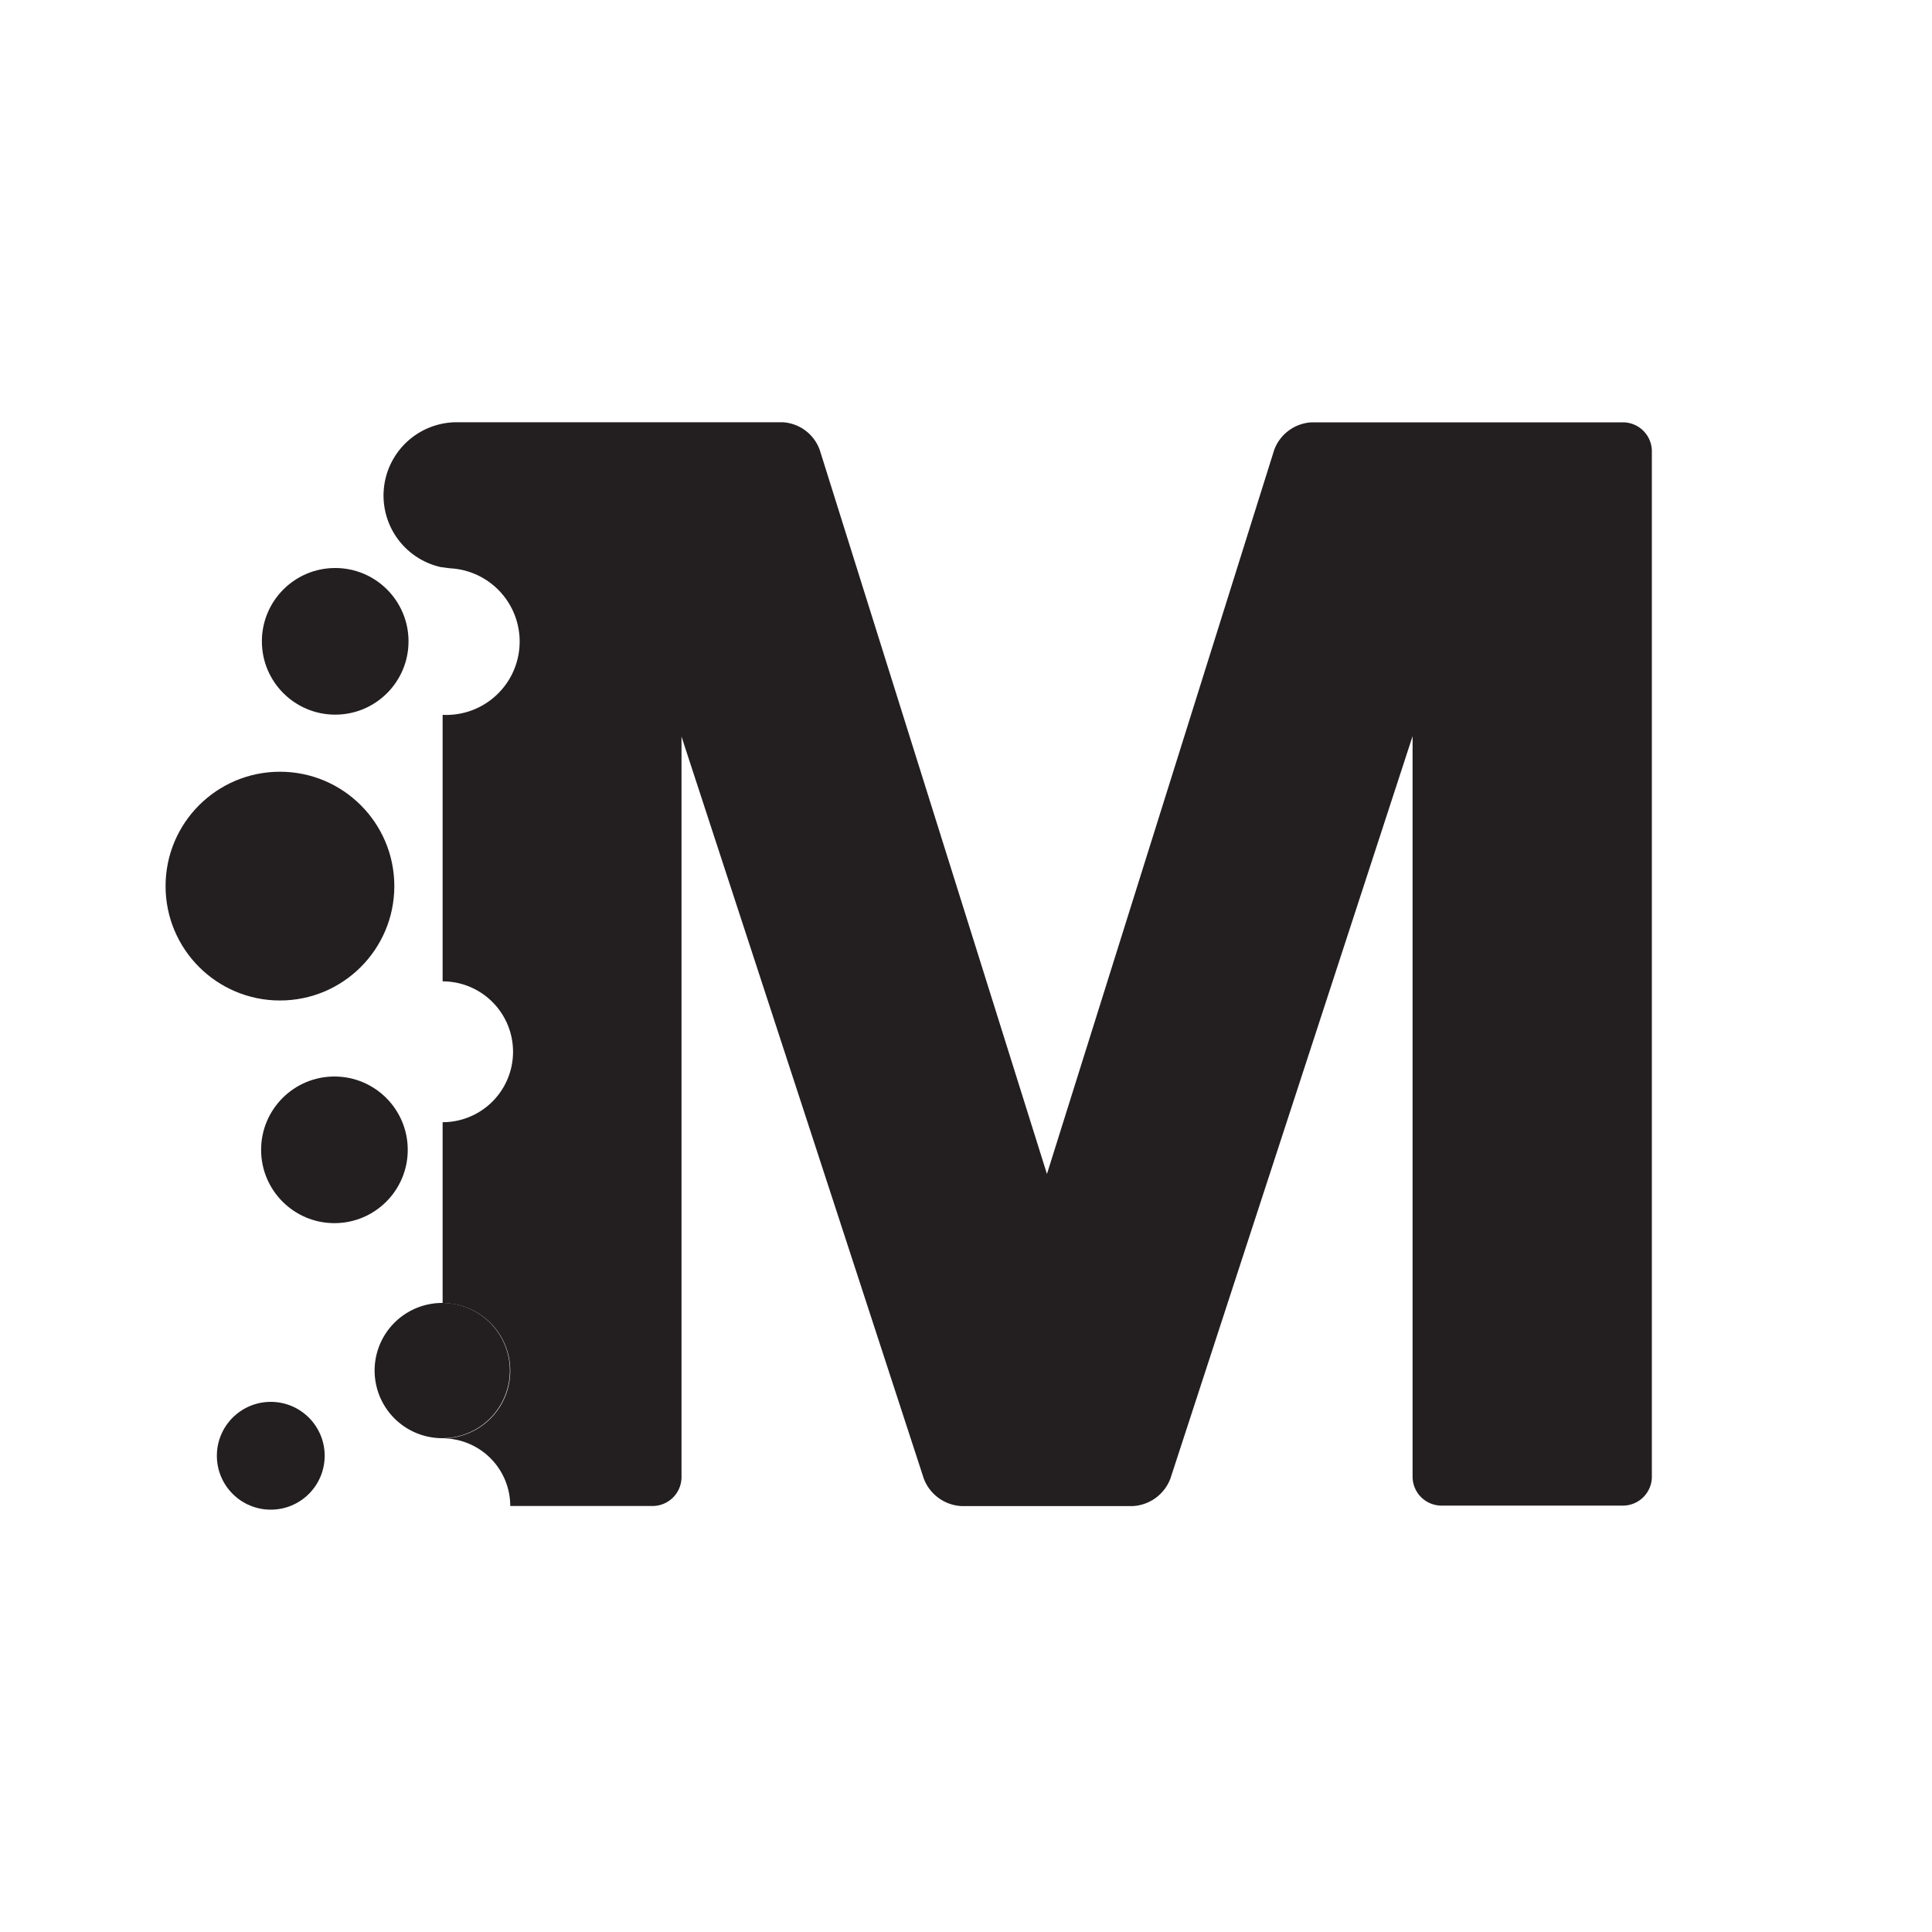 <svg xmlns="http://www.w3.org/2000/svg" viewBox="0 0 200 200"><defs><style>.a{fill:#fff;}.b{fill:#231f20;}</style></defs><title>MAKE NTNU icon logo - black, bordered</title><rect class="a" width="200" height="200"/><path class="b" d="M168,43.72H135.8a4.37,4.37,0,0,0-3.9,2.87l-23.52,74.94h0v0L84.86,46.58A4.34,4.34,0,0,0,81,43.71H47.3a7.59,7.59,0,0,0-1.65,15l.93.12h0A7.59,7.59,0,0,1,45.82,74h0v27.59a7.29,7.29,0,1,1,0,14.58v18.73a7,7,0,0,1,0,14,7,7,0,0,1,7,7H67.55a3,3,0,0,0,3-3V76.25l.93,2.85h0L78.64,101h0l4.92,15.06,12.07,37a4.41,4.41,0,0,0,3.93,2.85h17.67a4.41,4.41,0,0,0,3.93-2.85l12.07-37,12.07-37h0l.93-2.85v76.65a3,3,0,0,0,3,3H168a3,3,0,0,0,3-3V46.72A3,3,0,0,0,168,43.72Z"/><circle class="b" cx="28.03" cy="150.7" r="5.58"/><path class="b" d="M45.78,134.88a7,7,0,1,0,0,14h0a7,7,0,0,0,0-14Z"/><circle class="b" cx="34.62" cy="119.03" r="7.59"/><circle class="b" cx="28.98" cy="91.73" r="11.84"/><circle class="b" cx="34.7" cy="66.39" r="7.59"/></svg>
